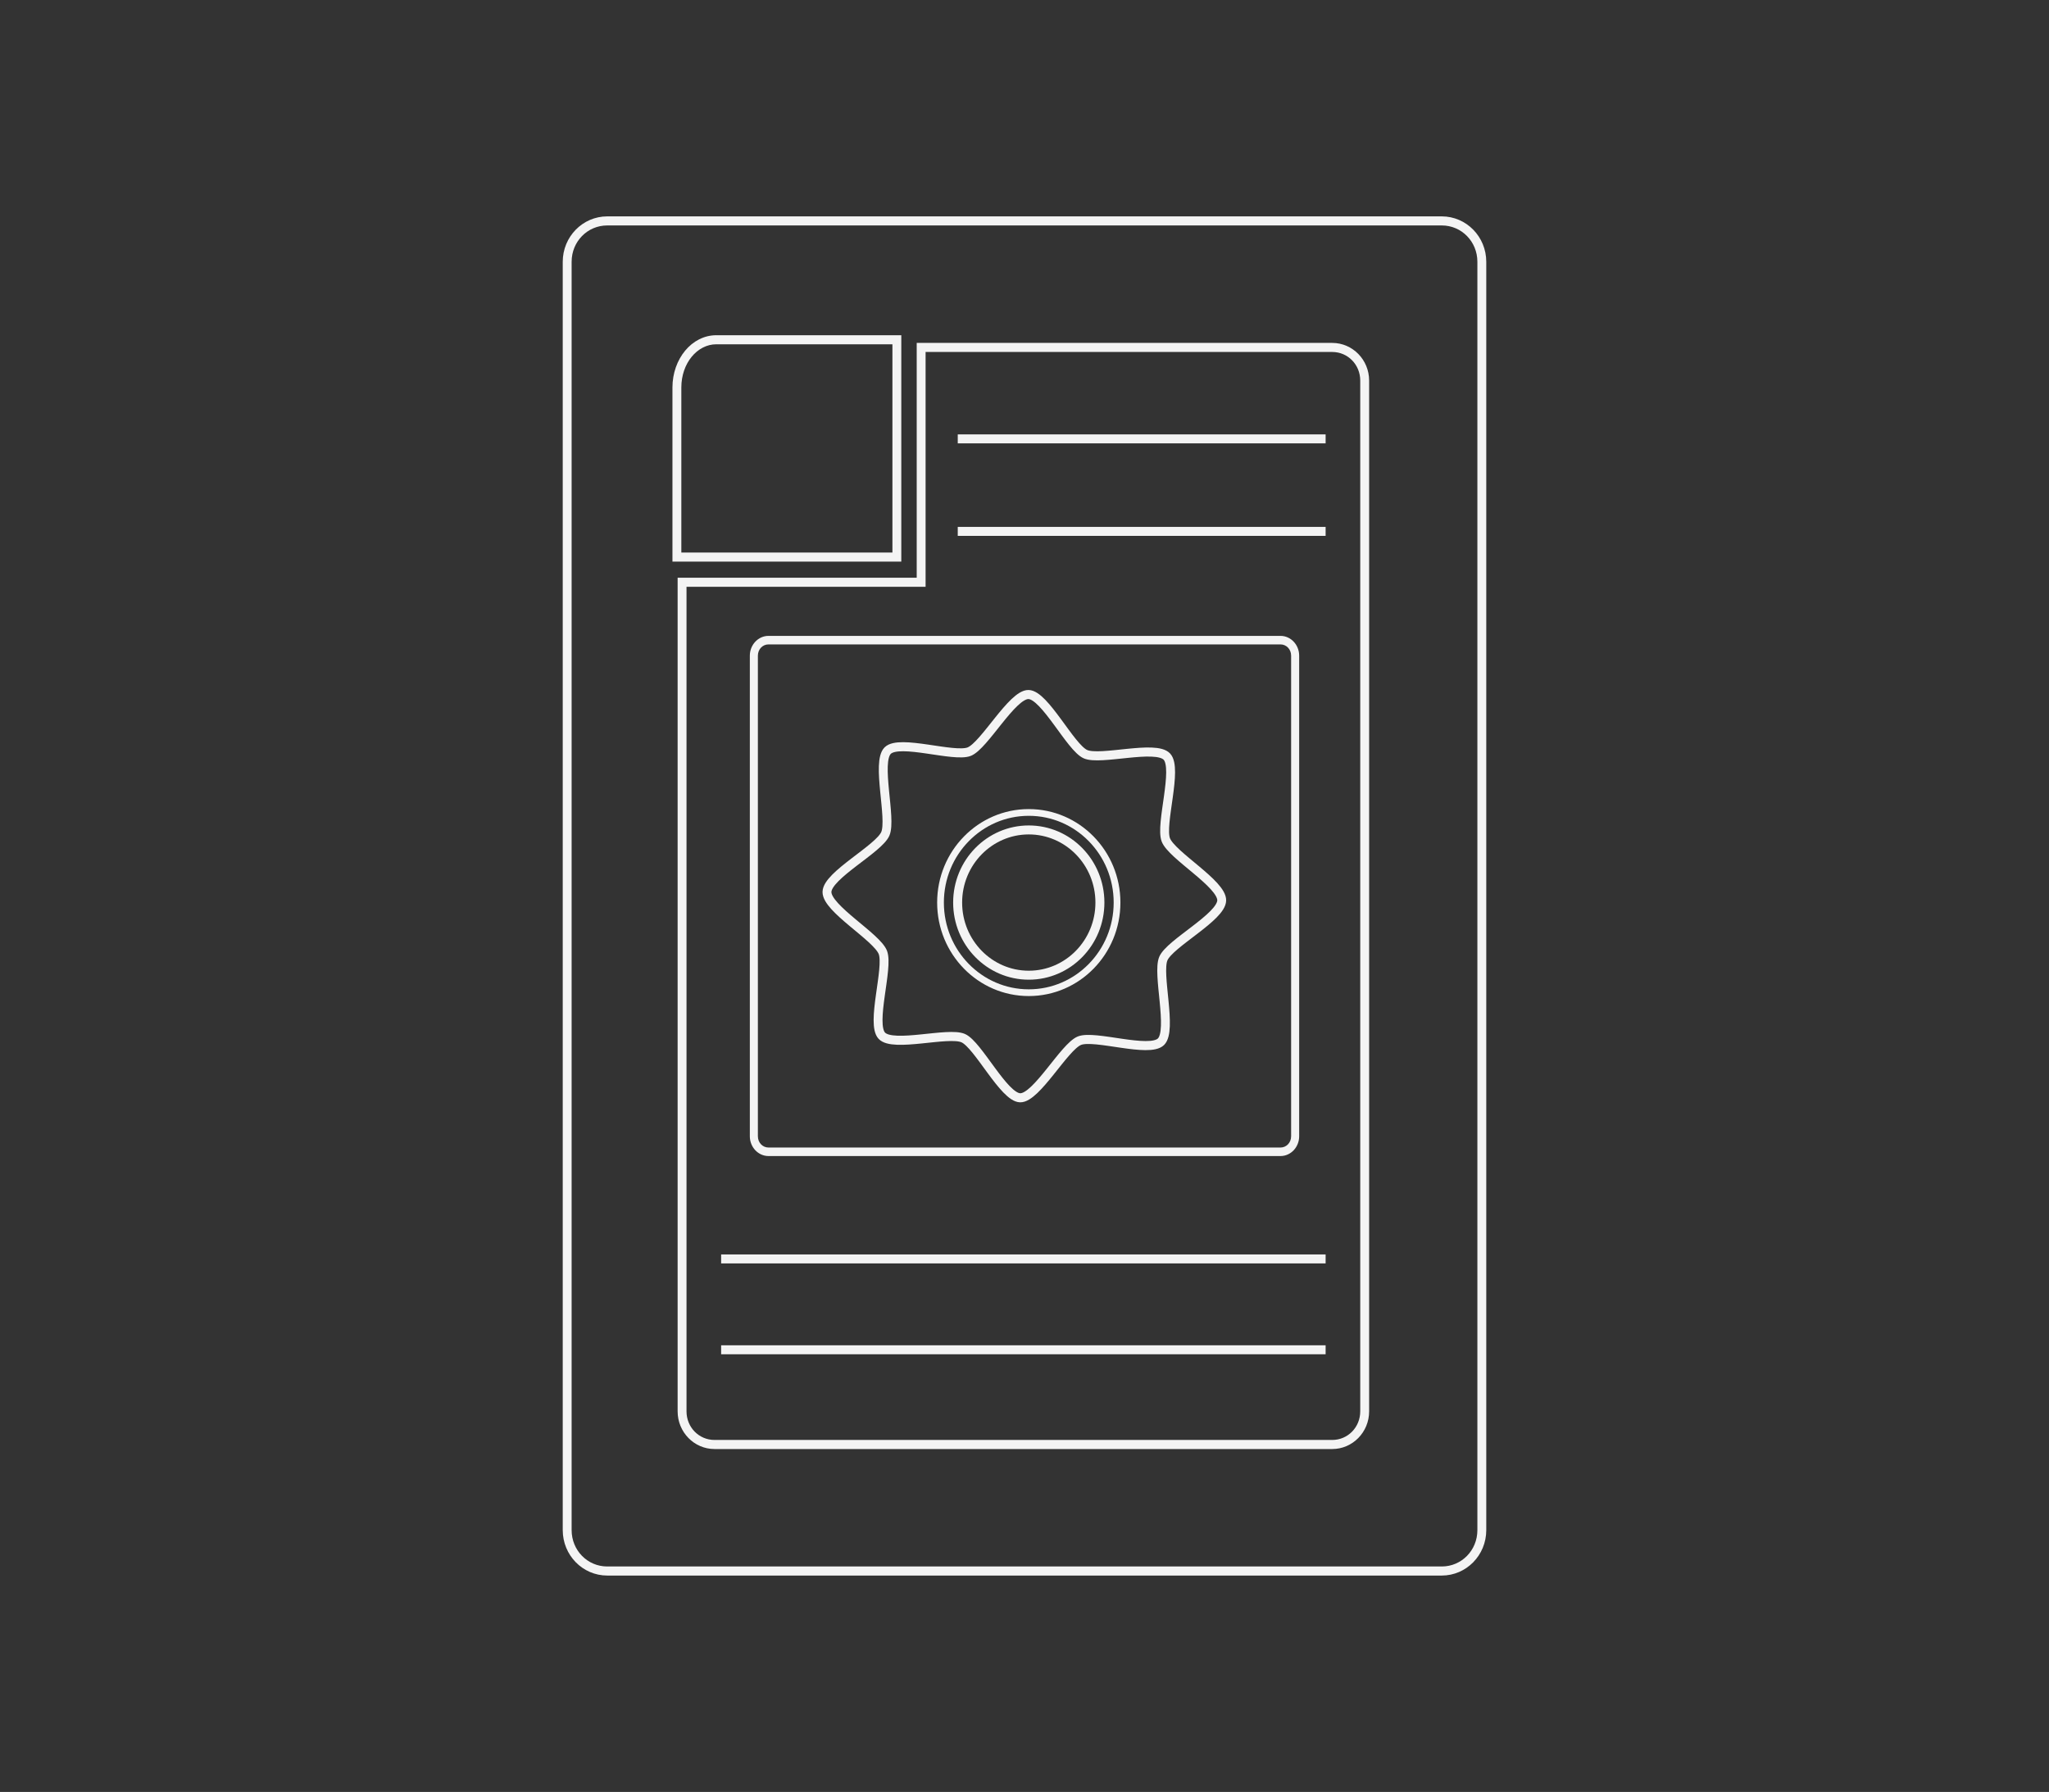 <svg height="350.711mm" viewBox="0 0 400.92 350.711" width="400.92mm" xmlns="http://www.w3.org/2000/svg"><rect x="0" y="0" width="400.92" height="350.711" fill="#333333" stroke="none"/><g transform="translate(-112.15 88.008)"><path d="m230.964-45.659c-4.807 0-8.705 3.98-8.705 8.89v248.233c0 4.91 3.897 8.891 8.705 8.891h163.294c4.807 0 8.705-3.982 8.705-8.891v-248.233c0-4.91-3.897-8.89-8.705-8.89zm0 1.775h163.294c3.874 0 6.966 3.158 6.966 7.114v248.233c0 3.957-3.092 7.116-6.966 7.116h-163.294c-3.874 0-6.966-3.159-6.966-7.116v-248.233c0-3.957 3.092-7.114 6.966-7.114z" fill="#f4f4f4"/><path d="m291.519-20.896v.888 45.067h-46.78v163.16c0 4.068 3.234 7.373 7.218 7.373h120.866c3.984 0 7.219-3.304 7.219-7.373v-201.743c0-4.068-3.236-7.371-7.219-7.371zm1.738 1.775h79.565c3.051 0 5.481 2.48 5.481 5.596v201.743c0 3.116-2.43 5.598-5.481 5.598h-120.866c-3.051 0-5.479-2.482-5.479-5.598v-161.385h46.78z" fill="#f4f4f4"/><path d="m262.517 36.444c-2.008 0-3.649 1.74-3.649 3.868v94.071c0 2.128 1.641 3.867 3.649 3.867h100.187c2.008 0 3.649-1.739 3.649-3.867v-94.071c0-2.128-1.641-3.868-3.649-3.868zm0 1.668h100.187c1.163 0 2.075.967 2.075 2.2v94.071c0 1.232-.912 2.198-2.075 2.198h-100.187c-1.163 0-2.075-.966-2.075-2.198v-94.071c0-1.232.912-2.2 2.075-2.2z" fill="#f4f4f4"/><path d="m252.316-22.4c-4.831 0-8.591 4.654-8.591 10.235v34.071h44.779v-44.306zm0 1.775h34.45v40.755h-41.302v-32.296c0-4.777 3.127-8.46 6.853-8.46z" fill="#f4f4f4"/><g stroke="#f4f4f4"><path d="m299.55 15.993h71.978" fill="#f00" stroke-width="1.757"/><path d="m253.251 158.385h118.277" fill="none" stroke-width="1.757"/><path d="m343.37 119.435c-2.649 2.54-14.928-1.567-18.348-.235-3.419 1.332-9.682 12.665-13.351 12.587-3.669-.077-9.448-11.664-12.808-13.14-3.36-1.476-15.802 2.109-18.341-.54-2.54-2.649 1.567-14.928.235-18.348-1.332-3.419-12.665-9.682-12.587-13.351.077-3.669 11.664-9.448 13.14-12.808 1.476-3.36-2.109-15.802.54-18.341 2.649-2.54 14.928 1.567 18.348.235 3.419-1.332 9.682-12.665 13.351-12.587 3.669.078 9.448 11.664 12.808 13.14 3.36 1.476 15.802-2.109 18.341.541 2.54 2.649-1.567 14.928-.235 18.348s12.665 9.682 12.587 13.351c-.077 3.669-11.664 9.448-13.14 12.808-1.476 3.36 2.109 15.802-.541 18.341z" fill="none" stroke-width="2" transform="matrix(.869 0 0 .888 40.922 9.821)"/><path d="m253.251 176.167h118.277" fill="none" stroke-width="1.757"/><path d="m299.55-2.113h71.978" fill="#f4f4f4" stroke-width="1.757"/><ellipse cx="313.447" cy="88.64" fill="none" rx="17.271" ry="17.638" stroke-width="1.317"/><ellipse cx="313.447" cy="88.64" fill="none" rx="13.919" ry="14.215" stroke-width="1.757"/></g></g></svg>